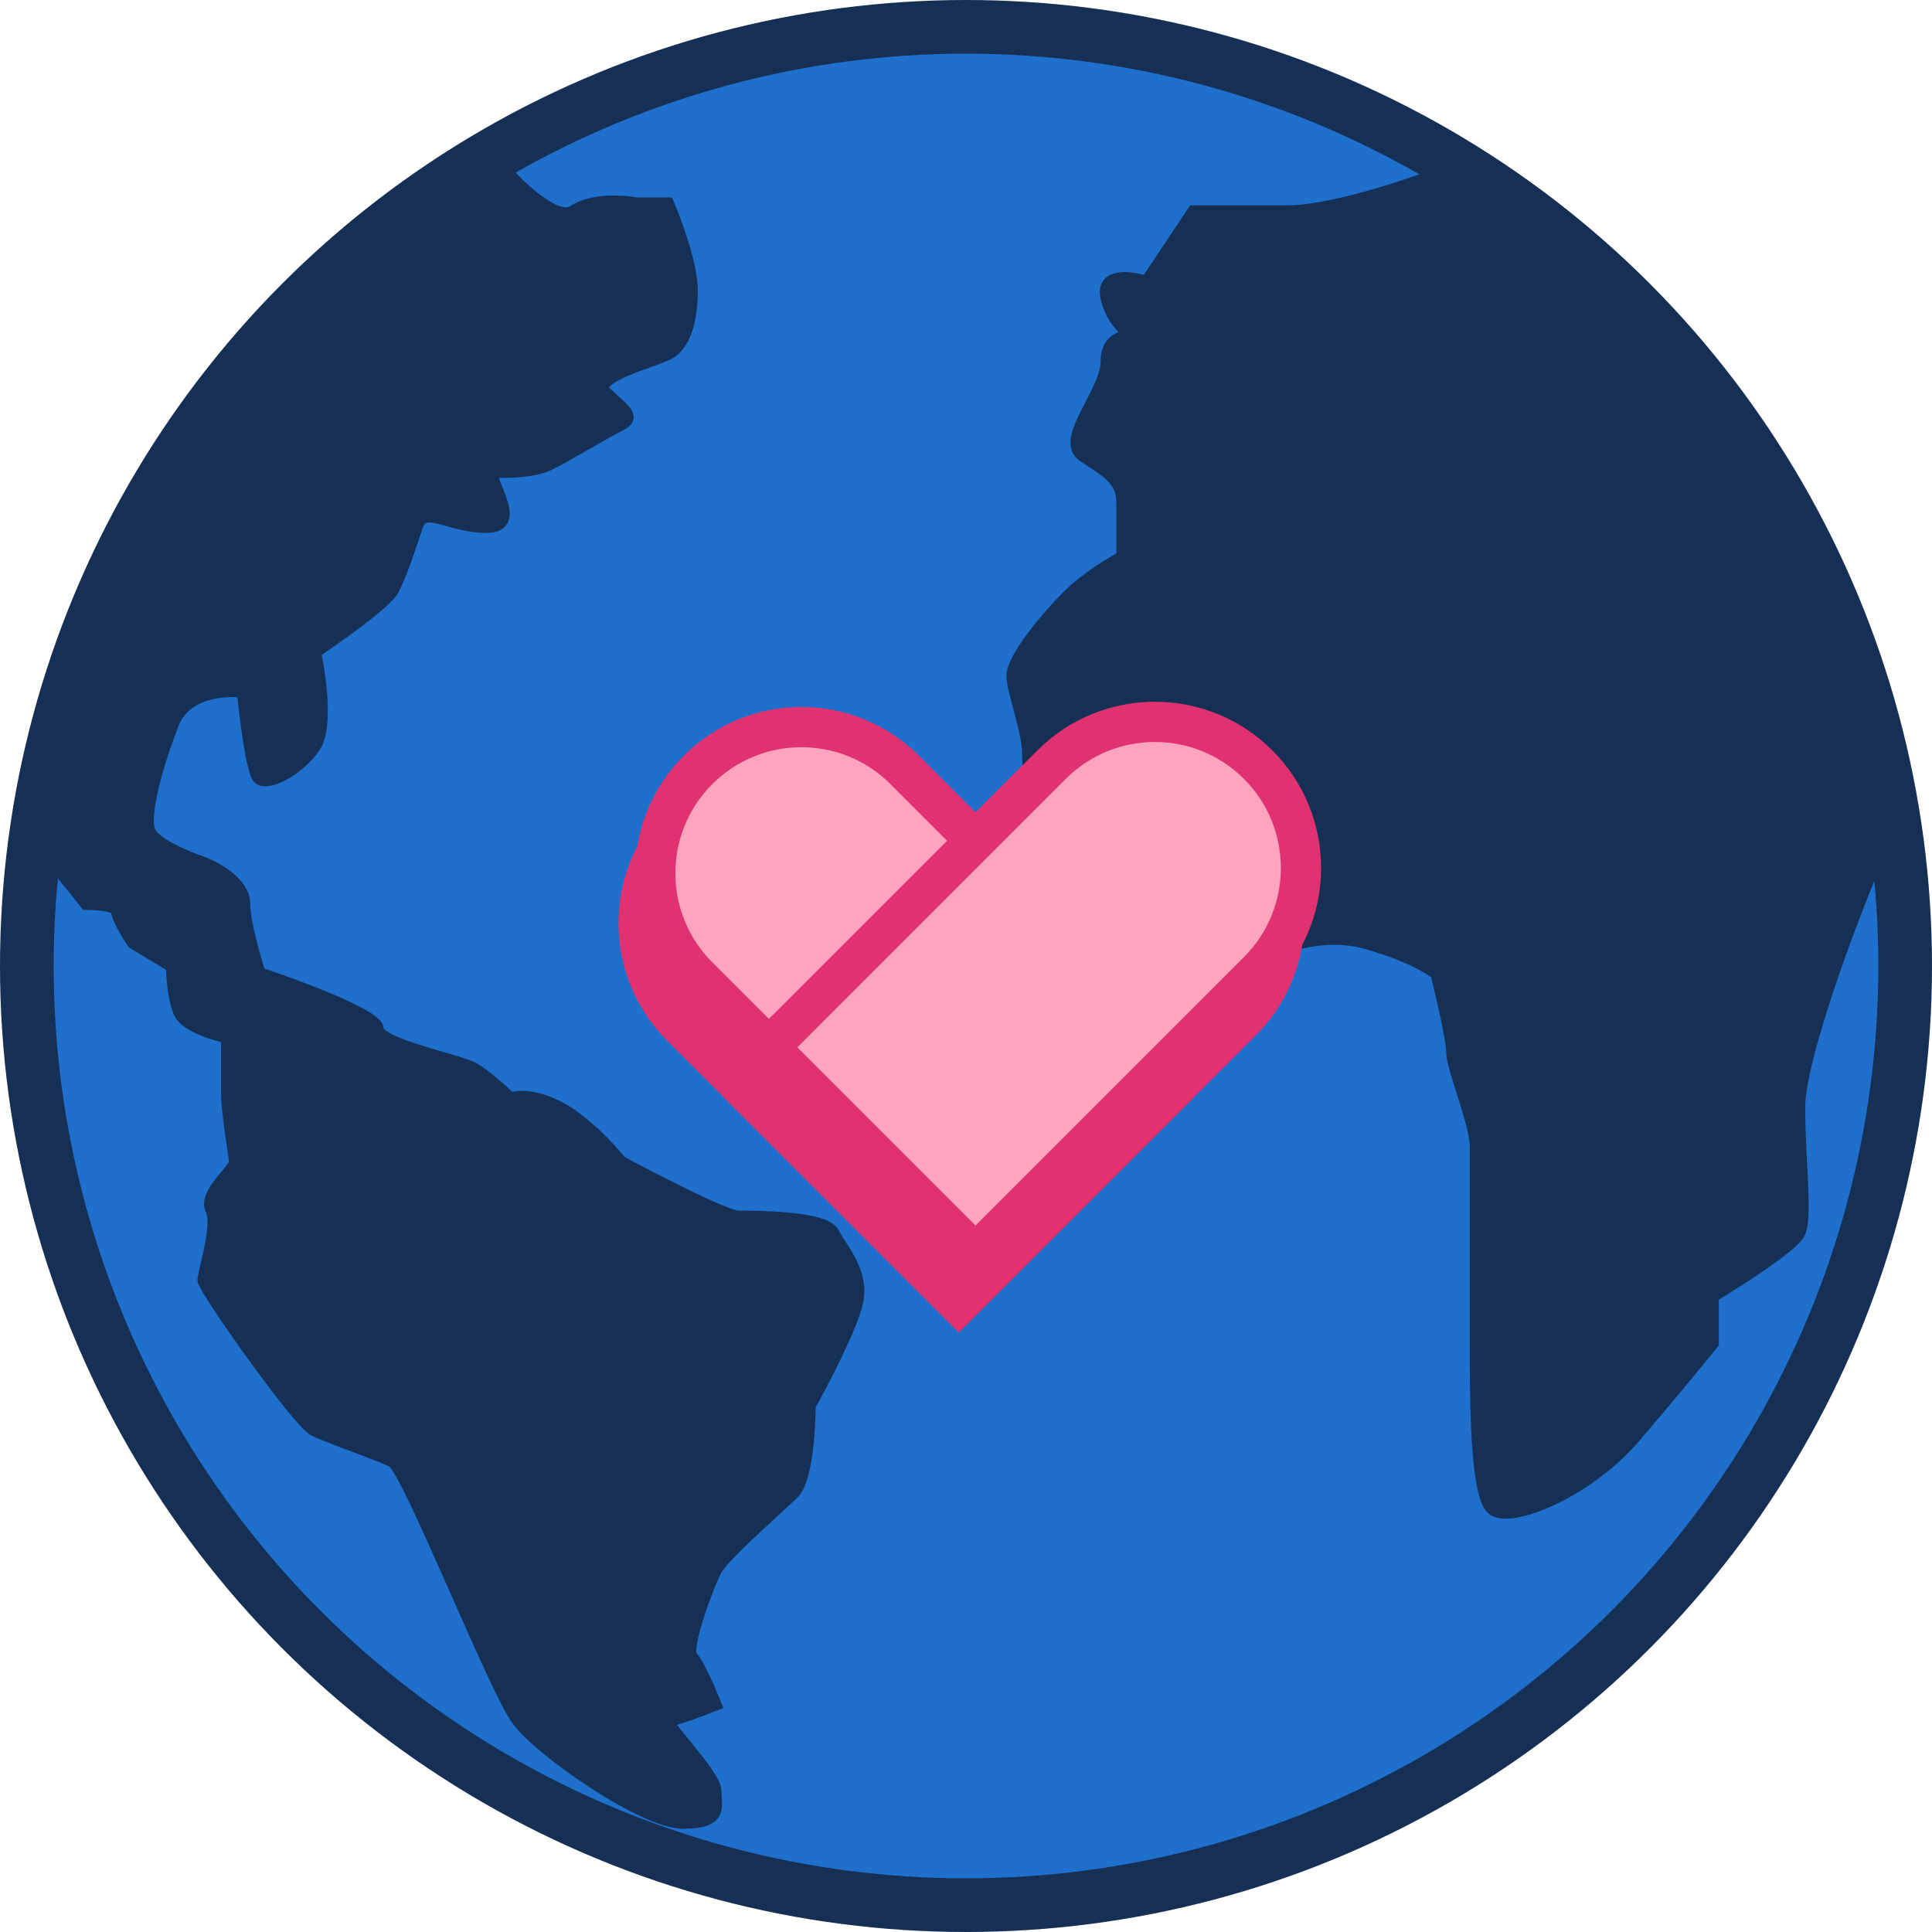 <svg width="144" height="144" viewBox="0 0 144 144" fill="none" xmlns="http://www.w3.org/2000/svg">
<circle cx="72" cy="72" r="70" fill="#1F6FCC" stroke="#162F54" stroke-width="4"/>
<path d="M96 15.805C98.81 15.805 103.805 14.244 105.951 13.463H110.049L125.854 29.268L134.049 42.732L141.073 60.878L138.732 66.732C137.171 70.634 134.049 79.258 134.049 82.537C134.049 86.634 134.634 90.732 134.049 91.902C133.58 92.839 129.561 95.415 127.61 96.585V100.098C126.829 101.073 124.566 103.844 121.756 107.122C118.244 111.219 112.39 113.561 111.22 112.39C110.049 111.219 110.049 104.195 110.049 100.098V85.463C110.049 83.707 108.293 79.61 108.293 78.439C108.293 77.502 107.512 74.146 107.122 72.585C106.732 72.195 105.132 71.18 101.854 70.244C97.756 69.073 93.659 71.415 91.317 72C88.976 72.585 88.976 70.244 85.463 70.244C81.951 70.244 78.439 63.219 77.854 62.634C77.268 62.049 76.683 57.951 76.683 56.195C76.683 54.439 75.512 51.512 75.512 50.341C75.512 49.171 77.854 46.244 79.61 44.488C81.015 43.083 82.927 41.951 83.707 41.561V37.463C83.707 35.707 82.537 35.122 80.781 33.951C79.024 32.781 82.537 29.268 82.537 26.927C82.537 25.054 84.098 24.976 84.878 25.171C84.293 24.976 83.005 24.117 82.537 22.244C82.068 20.371 84.293 20.683 85.463 21.073L88.976 15.805H96Z" fill="#162F54" stroke="#162F54"/>
<path d="M42.732 15.805C41.327 16.742 37.658 13.066 36.878 11.7C31.415 15.603 21.424 25.288 18.146 28.098C14.049 31.61 9.951 42.147 7.61 44.488C5.737 46.361 4.488 58.537 4.098 64.39L6.439 67.317C7.219 67.317 8.78 67.434 8.78 67.903C8.78 68.371 9.561 69.659 9.951 70.244L12.878 72C12.878 72.781 12.995 74.576 13.463 75.512C13.932 76.449 16 77.073 16.976 77.269V81.366C16.976 83.122 17.561 86.049 17.561 86.634C17.561 87.22 15.22 88.976 15.805 90.147C16.39 91.317 15.22 94.829 15.22 95.415C15.22 96 22.244 105.951 23.415 106.537C24.585 107.122 28.098 108.293 29.268 108.878C30.439 109.464 36.878 125.854 38.634 128.195C40.39 130.537 48 135.805 50.927 135.805C53.854 135.805 53.268 134.634 53.268 133.464C53.268 132.293 49.171 128.195 49.756 128.195C50.224 128.195 52.293 127.415 53.268 127.025C52.878 126.049 51.98 123.981 51.512 123.512C50.927 122.927 52.683 118.244 53.268 117.073C53.854 115.903 57.951 112.39 59.122 111.22C60.059 110.283 60.293 106.537 60.293 104.781C61.268 103.025 63.337 99.044 63.805 97.171C64.39 94.829 62.634 93.073 62.049 91.903C61.463 90.732 56.195 90.732 55.024 90.732C54.088 90.732 48.781 88 46.244 86.634C45.463 85.659 43.434 83.473 41.561 82.537C39.688 81.6 38.439 81.756 38.049 81.951C37.463 81.366 36.059 80.078 35.122 79.61C33.951 79.025 28.098 77.854 28.098 76.683C28.098 75.746 22.244 73.561 19.317 72.586C18.927 71.415 18.146 68.722 18.146 67.317C18.146 65.912 16.195 64.781 15.22 64.39C14.049 64 11.59 62.986 11.122 62.049C10.537 60.878 11.707 56.781 12.878 53.854C13.815 51.512 16.78 51.317 18.146 51.512C18.341 53.464 18.849 57.483 19.317 57.951C19.902 58.537 22.244 57.366 23.415 55.61C24.351 54.205 23.805 50.342 23.415 48.586C25.171 47.415 28.8 44.839 29.268 43.903C29.854 42.732 30.439 40.976 31.024 39.22C31.61 37.464 33.366 39.22 36.293 39.22C39.219 39.22 35.707 35.122 36.878 35.122C38.049 35.122 39.805 35.122 40.976 34.537C42.146 33.951 45.073 32.195 46.244 31.61C47.415 31.025 46.244 30.439 45.073 29.268C43.902 28.098 48.585 26.927 49.756 26.342C50.927 25.756 51.512 24 51.512 21.659C51.512 19.786 50.341 16.586 49.756 15.22H47.415C46.439 15.025 44.137 14.868 42.732 15.805Z" fill="#162F54" stroke="#162F54"/>
<path d="M50.788 61.108C55.041 56.855 61.936 56.855 66.189 61.108L86.869 81.788L71.468 97.189L50.788 76.509C46.535 72.256 46.535 65.361 50.788 61.108Z" fill="#FFA4BF" stroke="#E03271" stroke-width="3"/>
<path d="M92.537 60.718C96.79 64.971 96.79 71.867 92.537 76.12L71.468 97.189L56.067 81.788L77.136 60.718C81.389 56.465 88.284 56.465 92.537 60.718Z" fill="#99CEFF" stroke="#E03271" stroke-width="3"/>
<path d="M52.029 57.383C56.282 53.13 63.177 53.13 67.43 57.383L88.11 78.064L72.709 93.465L52.029 72.785C47.776 68.532 47.776 61.636 52.029 57.383Z" fill="#FFA4BF" stroke="#E03271" stroke-width="3"/>
<path d="M93.778 56.994C98.031 61.247 98.031 68.142 93.778 72.395L72.709 93.465L57.308 78.064L78.377 56.994C82.63 52.741 89.525 52.741 93.778 56.994Z" fill="#FFA4BF" stroke="#E03271" stroke-width="3"/>
<path d="M50 72.5L72 95" stroke="#E03271" stroke-width="2"/>
</svg>
